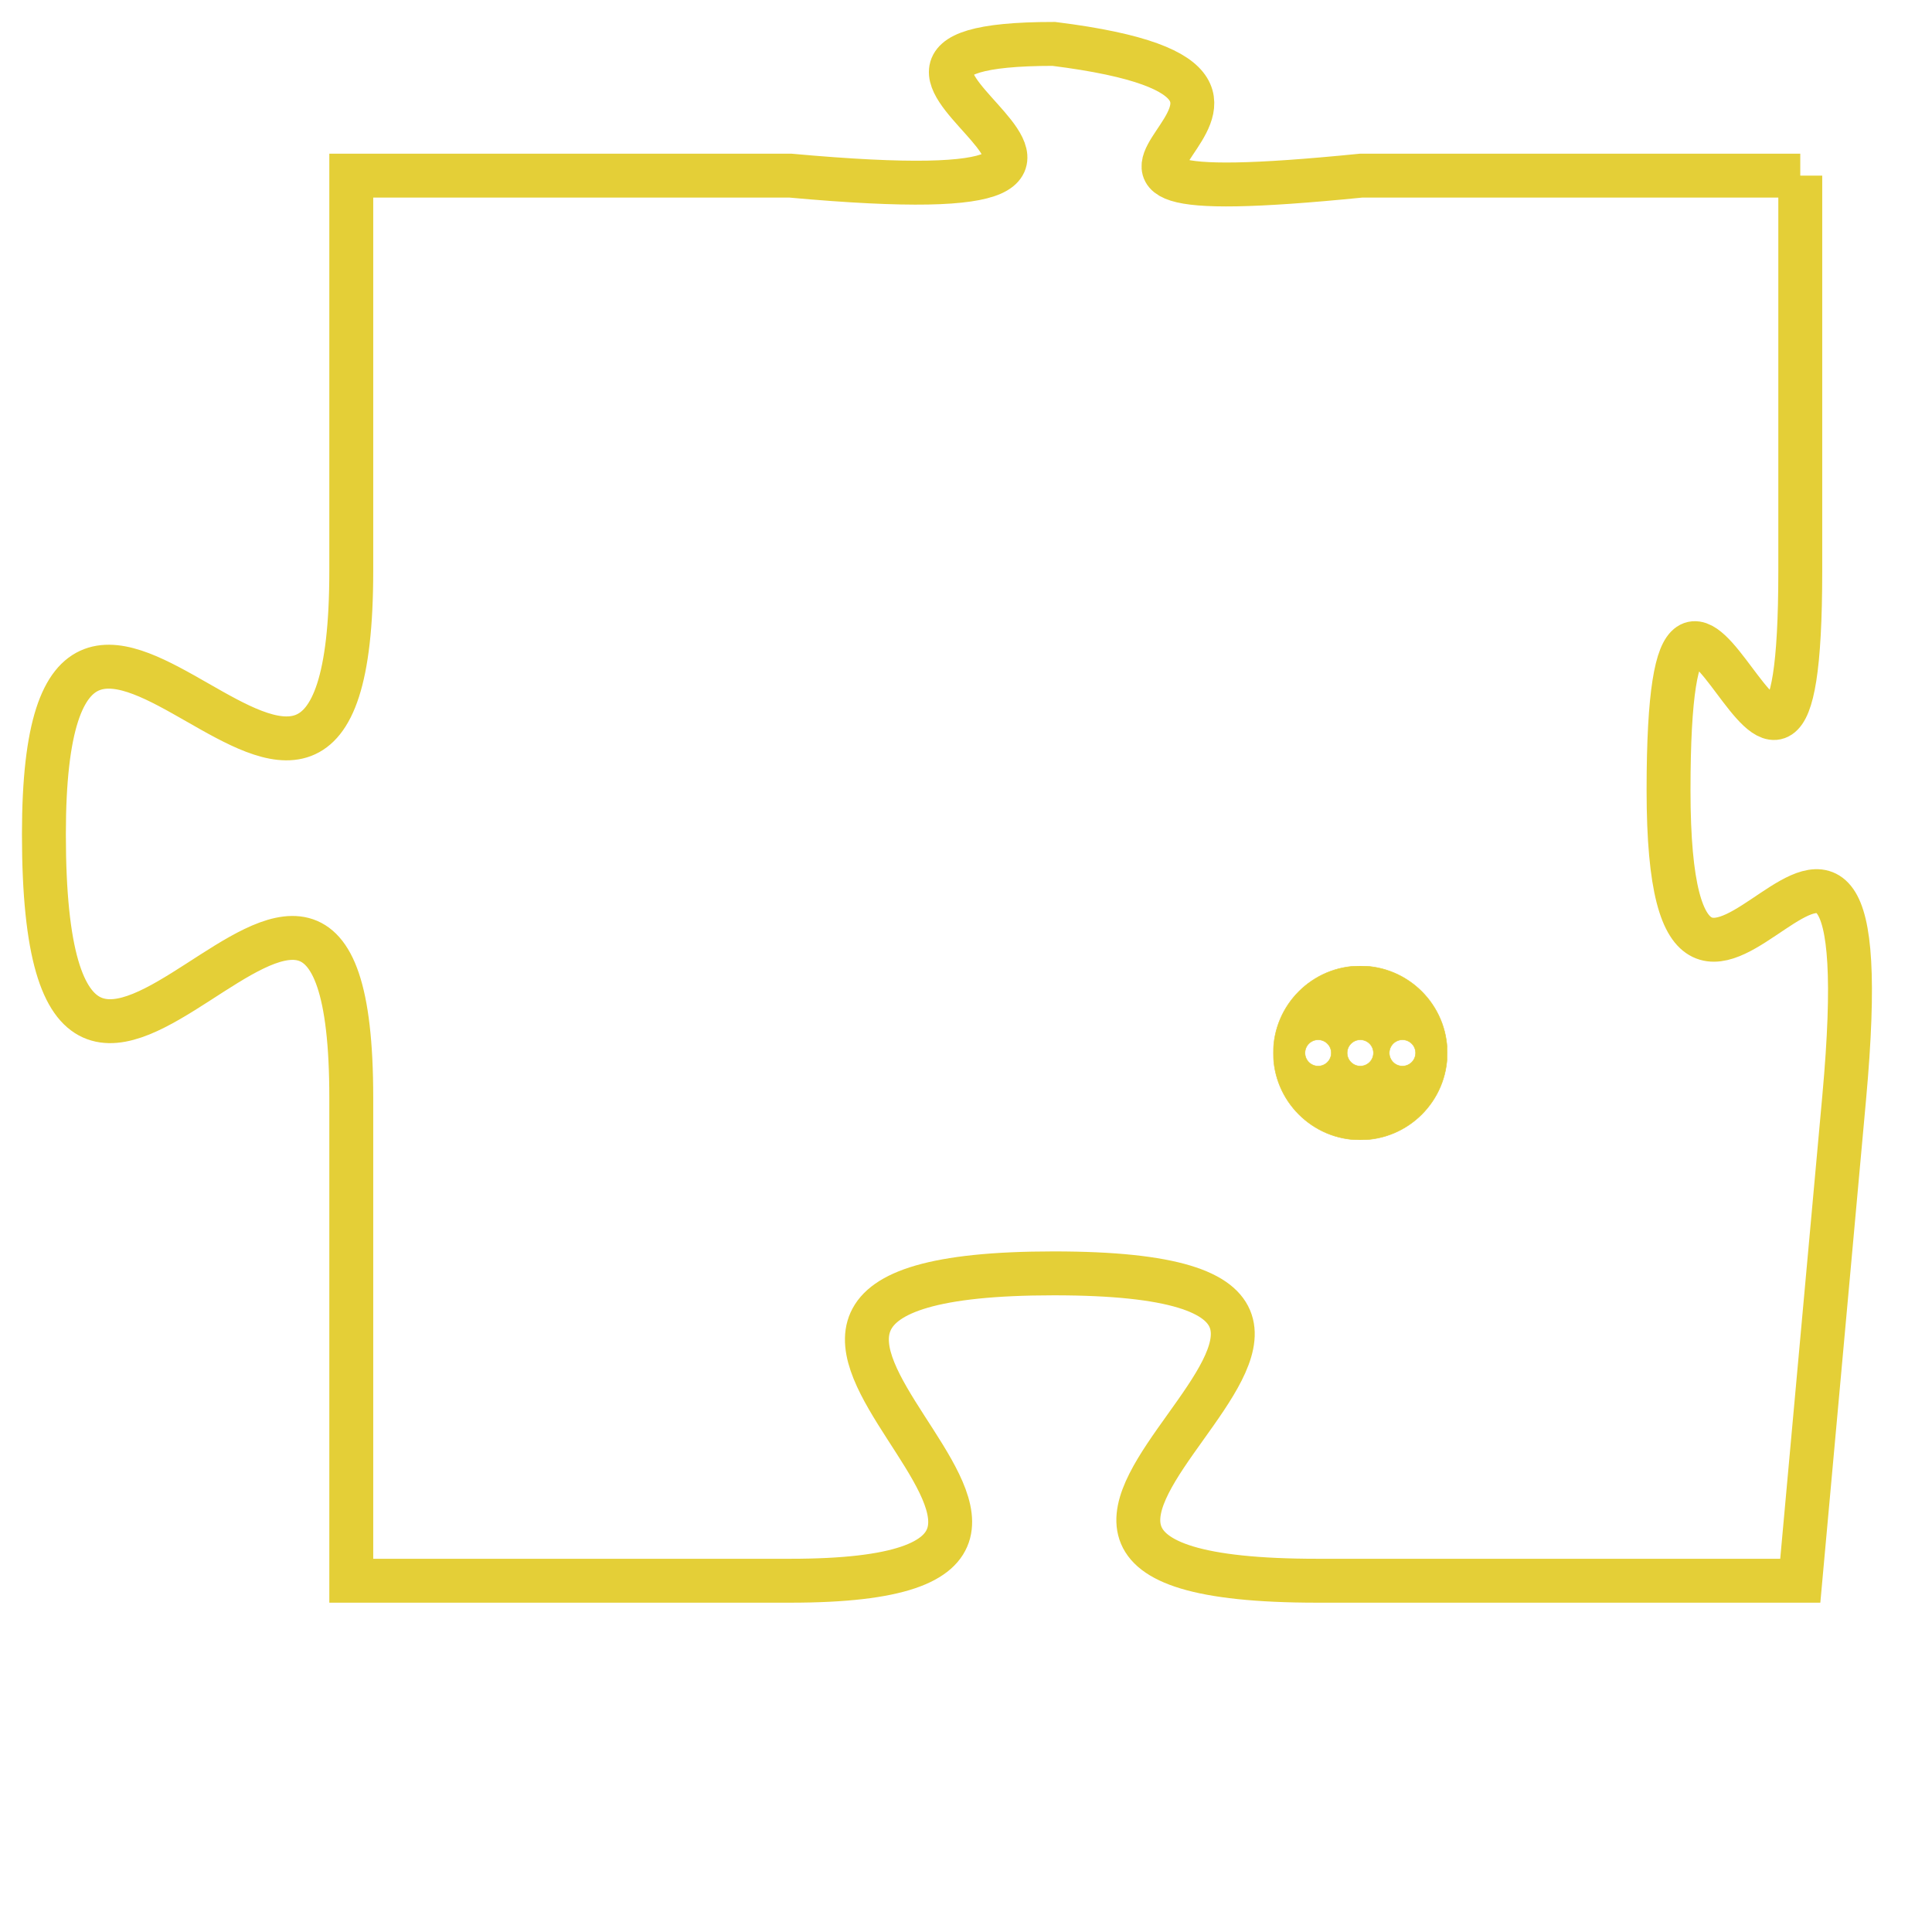 <svg version="1.1" xmlns="http://www.w3.org/2000/svg" xmlns:xlink="http://www.w3.org/1999/xlink" fill="transparent" x="0" y="0" width="350" height="350" preserveAspectRatio="xMinYMin slice"><style type="text/css">.links{fill:transparent;stroke: #E4CF37;}.links:hover{fill:#63D272; opacity:0.4;}</style><defs><g id="allt"><path id="t2548" d="M2607,608 L2597,608 C2587,609 2598,606 2590,605 C2583,605 2595,609 2584,608 L2574,608 2574,608 L2574,617 C2574,627 2567,613 2567,623 C2567,634 2574,619 2574,629 L2574,640 2574,640 L2584,640 C2594,640 2579,633 2590,633 C2601,633 2585,640 2596,640 L2607,640 2607,640 L2608,629 C2609,618 2604,631 2604,622 C2604,613 2607,626 2607,617 L2607,608"/></g><clipPath id="c" clipRule="evenodd" fill="transparent"><use href="#t2548"/></clipPath></defs><svg viewBox="2566 604 44 37" preserveAspectRatio="xMinYMin meet"><svg width="4380" height="2430"><g><image crossorigin="anonymous" x="0" y="0" href="https://nftpuzzle.license-token.com/assets/completepuzzle.svg" width="100%" height="100%" /><g class="links"><use href="#t2548"/></g></g></svg><svg x="2595" y="626" height="9%" width="9%" viewBox="0 0 330 330"><g><a xlink:href="https://nftpuzzle.license-token.com/" class="links"><title>See the most innovative NFT based token software licensing project</title><path fill="#E4CF37" id="more" d="M165,0C74.019,0,0,74.019,0,165s74.019,165,165,165s165-74.019,165-165S255.981,0,165,0z M85,190 c-13.785,0-25-11.215-25-25s11.215-25,25-25s25,11.215,25,25S98.785,190,85,190z M165,190c-13.785,0-25-11.215-25-25 s11.215-25,25-25s25,11.215,25,25S178.785,190,165,190z M245,190c-13.785,0-25-11.215-25-25s11.215-25,25-25 c13.785,0,25,11.215,25,25S258.785,190,245,190z"></path></a></g></svg></svg></svg>
